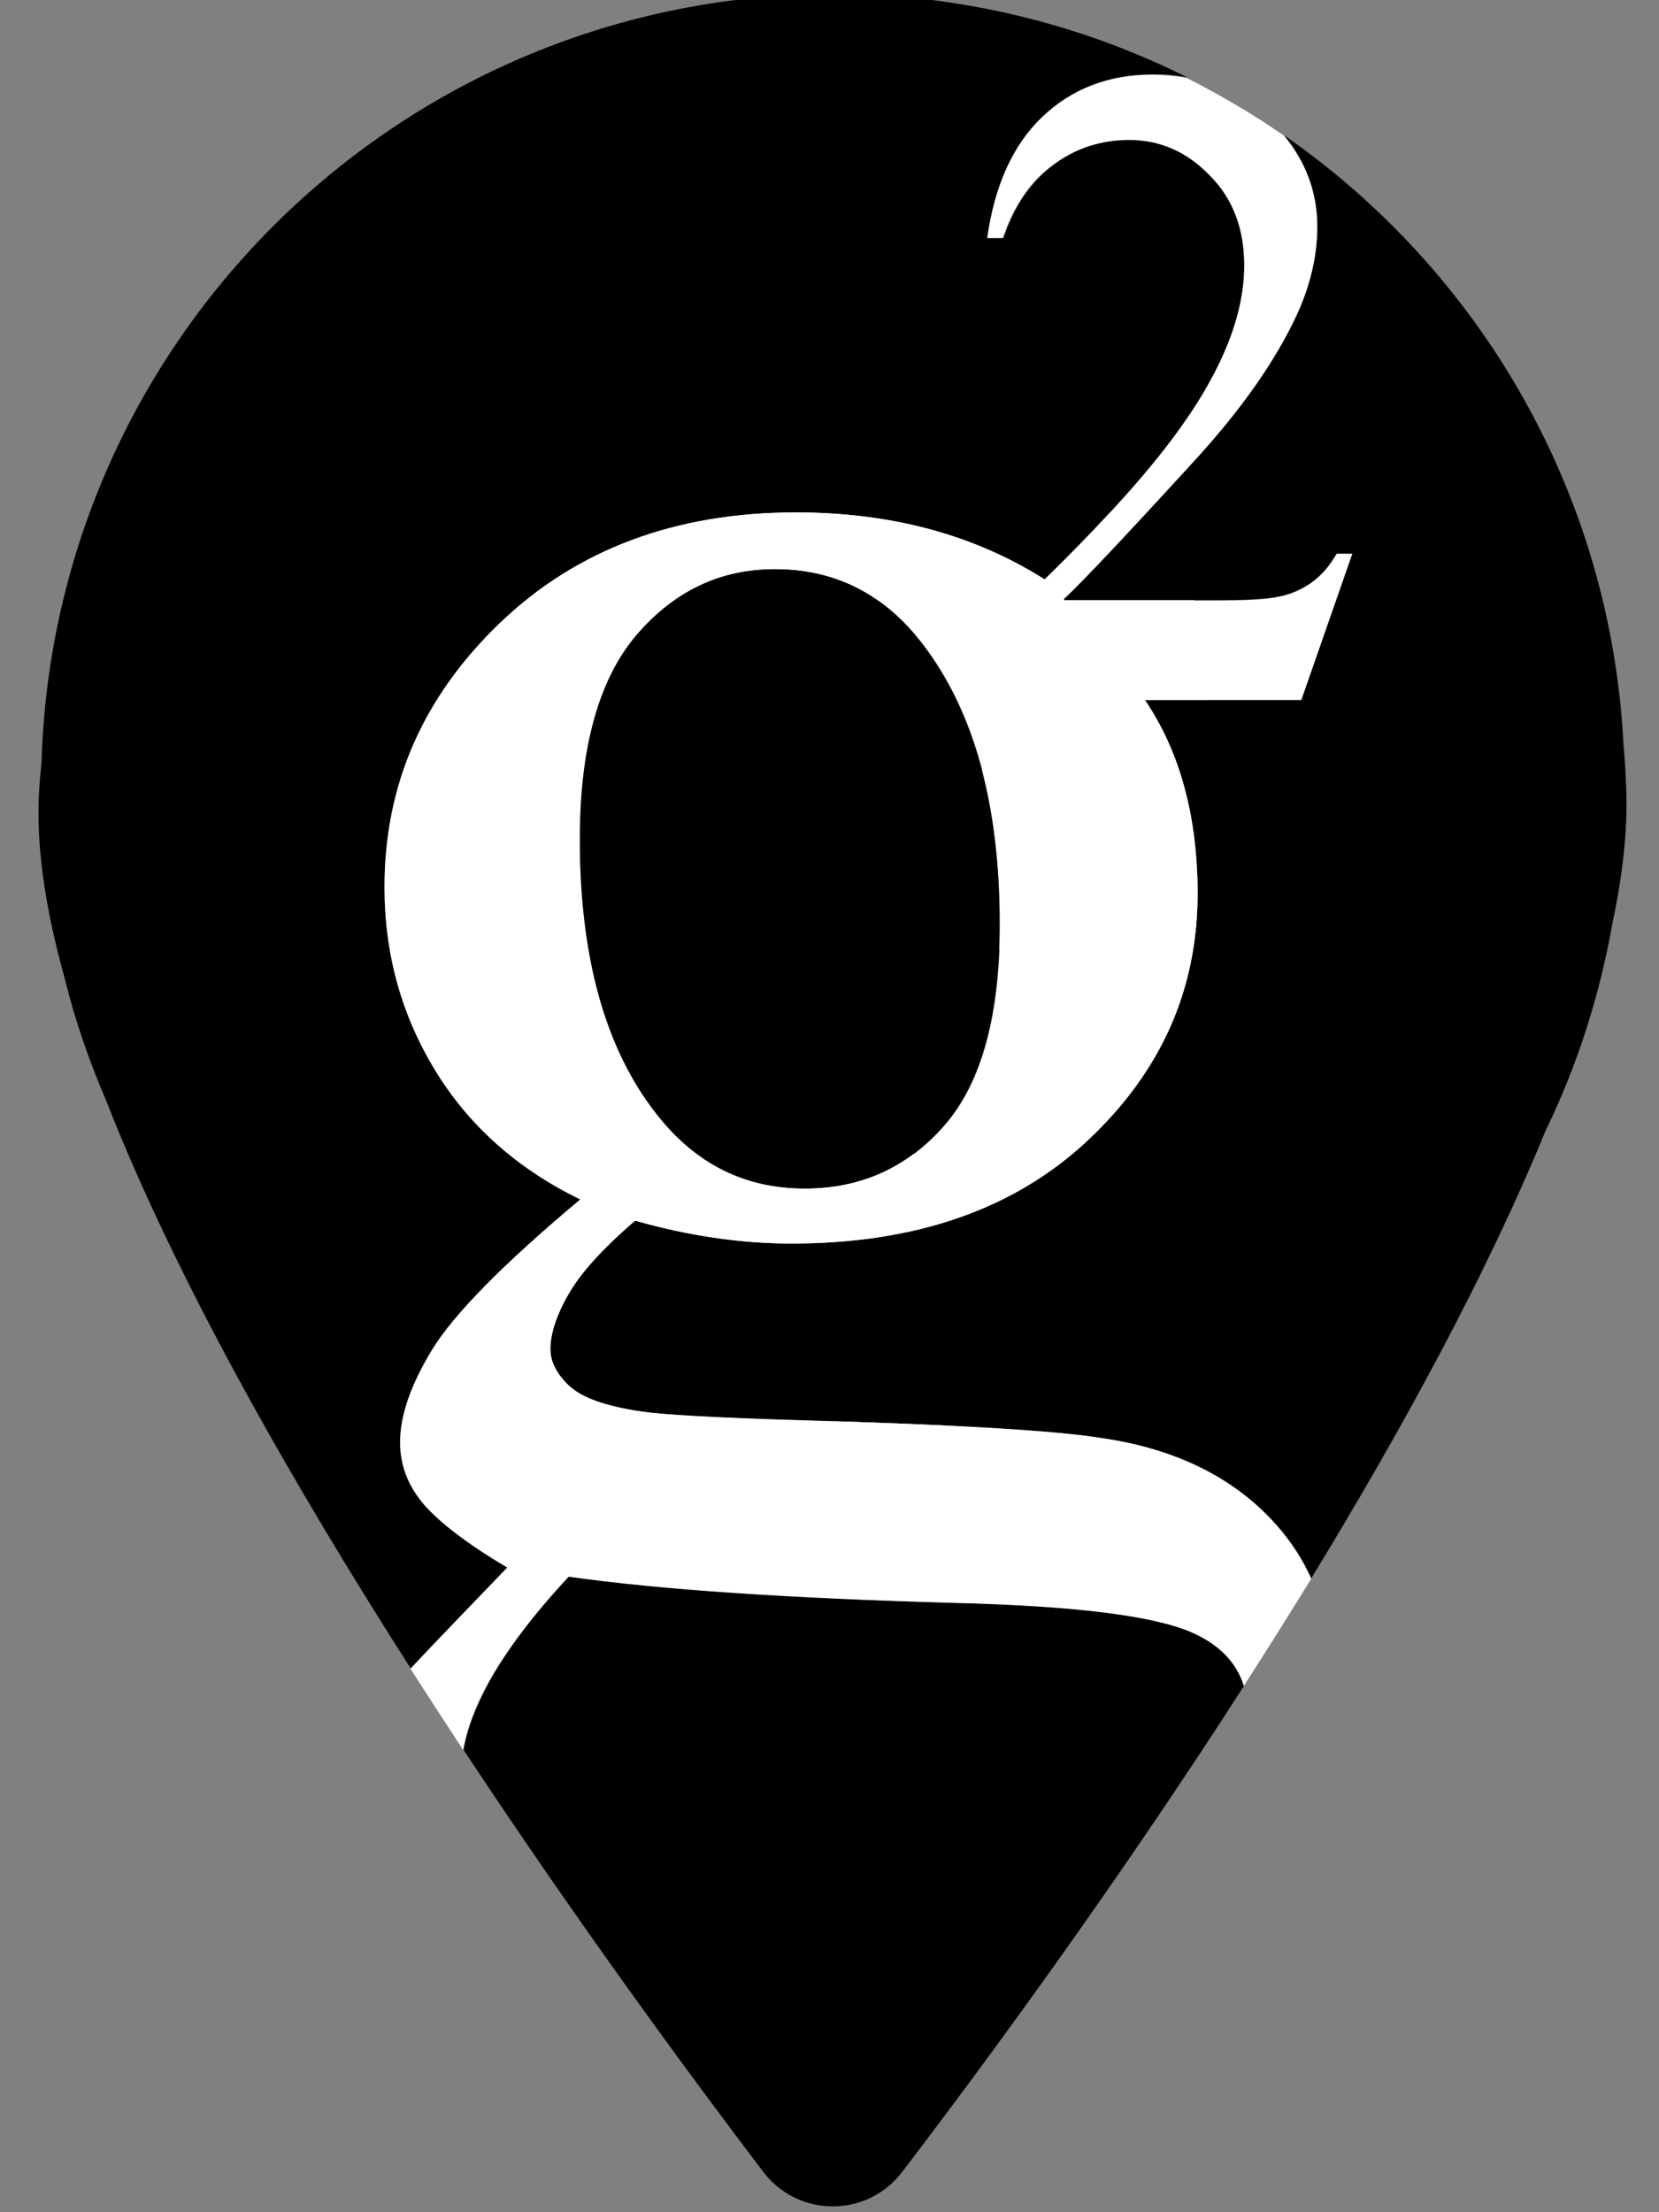 <?xml version="1.0" encoding="utf-8"?>
<!-- Generator: Adobe Illustrator 25.2.3, SVG Export Plug-In . SVG Version: 6.00 Build 0)  -->
<svg version="1.1" id="Layer_1" focusable="false" xmlns="http://www.w3.org/2000/svg" xmlns:xlink="http://www.w3.org/1999/xlink"
	 x="0px" y="0px" viewBox="0 0 384 512" style="enable-background:new 0 0 384 512;" xml:space="preserve">
<rect x="0" y="0" width="384" height="512" fill="#808080" stroke="none"/>
<style type="text/css">
	.st0{fill:#FFFFFF;}
</style>
<g transform="translate(-83, 40) rotate(-14 0 0) scale(14 14)">
	<path class="st0" d="M23.2,14c0.3-2.1-1.3-3.2-3.5-4l0.7-2.8l-1.7-0.4L18,9.5c-0.5-0.1-0.9-0.2-1.4-0.3l0.7-2.8L15.6,6l-0.7,2.8
		c-0.4-0.1-0.7-0.2-1.1-0.3l0,0L11.4,8l-0.5,1.8c0,0,1.3,0.3,1.3,0.3c0.7,0.2,0.8,0.6,0.8,1l-0.8,3.2c0,0,0.1,0,0.2,0.1l-0.2,0
		l-1.1,4.5c-0.1,0.2-0.3,0.5-0.8,0.4c0,0-1.3-0.3-1.3-0.3l-0.9,2l2.2,0.6c0.4,0.1,0.8,0.2,1.2,0.3l-0.7,2.9l1.7,0.4l0.7-2.8
		c0.5,0.1,0.9,0.2,1.4,0.4L14,25.5l1.7,0.4l0.7-2.9c2.9,0.6,5.2,0.3,6.1-2.3c0.8-2.1,0-3.4-1.6-4.2C22.1,16.3,23,15.6,23.2,14
		L23.2,14z M19.2,19.6c-0.5,2.1-4.1,1-5.3,0.7l0.9-3.8C16,16.7,19.8,17.3,19.2,19.6z M19.8,14c-0.5,2-3.5,1-4.5,0.7l0.9-3.4
		C17.1,11.5,20.3,12,19.8,14L19.8,14z"/>
</g>
<g>
	<path d="M186.2,275.1c13.2,0,24-5,32.5-14.8c8.5-9.9,12.7-25.4,12.7-46.6c0-27.6-6-49.2-18-64.8c-8.8-11.5-20.2-17.2-34.1-17.2
		c-12.8,0-23.6,5.1-32.2,15.4c-8.7,10.2-13,26-13,47.1c0,27.4,5.9,48.7,17.7,63.7C160.9,269.4,172.3,275.1,186.2,275.1z"/>
	<path d="M98.3,348.3c-3.7-4.2-5.6-9.1-5.6-14.5c0-6.1,2.5-13.2,7.4-21.4c5-8.2,16.4-19.8,34.3-34.8c-14.6-7.1-25.8-17.1-33.6-29.9
		S89,220.8,89,205.3c0-23.7,8.9-44,26.7-61.1c17.8-17,40.7-25.6,68.5-25.6c22,0,41.2,5.2,57.6,15.5c14.4-14.1,25.1-26.1,32-35.9
		c9.4-13.4,14.2-25.7,14.2-36.8c0-8.5-2.6-15.4-7.8-20.9c-5.2-5.4-11.4-8.2-18.6-8.2c-6.6,0-12.5,1.9-17.7,5.8
		c-5.2,3.9-9.1,9.5-11.6,16.9h-3.6c1.7-12.2,5.9-21.5,12.7-28c6.8-6.5,15.3-9.8,25.5-9.8c2.7,0,5.4,0.2,7.9,0.7
		c-22-11-46.5-17.7-72.5-19.1c0,0,0,0,0,0c-3.1-0.2-6.3-0.2-9.4-0.2h0c0,0,0,0,0,0C93.3-1.3,12.4,77.9,9.6,176.7
		c-0.2,1.9-0.4,3.7-0.5,5.6c-0.9,12.8,1.3,27.8,5.9,44.2c2.4,9.8,5.7,19.2,9.6,28.3c16.2,41.4,43,88.4,70.5,131.4
		c4.3-4.6,11.7-12.4,22.4-23.4C108.4,357.4,102,352.5,98.3,348.3z"/>
	<path d="M275.7,377.7c-9-3.8-26.9-6-53.7-6.7c-39.1-1-69.2-3.1-90.3-6.1c-8.2,8.8-14.4,17-18.6,24.6c-3,5.5-4.9,10.6-5.8,15.5
		c27,40.9,53.3,76.5,69.4,97.7c8.1,10.6,24,10.6,32.1,0c18.1-23.7,48.9-65.4,79.2-112.6C286.3,384.6,282.2,380.4,275.7,377.7z"/>
	<path d="M375.8,172.6c-2.9-58.5-33.3-109.9-78.6-141.3c5.1,6.2,7.7,13.2,7.7,21.1c0,6.8-1.6,13.6-4.7,20.3
		c-4.9,10.6-12.8,21.9-23.7,33.8c-16,17.5-26.1,28.2-30.3,32.1l0.2,0.3h34.4c7.1,0,12.1-0.2,14.9-0.8c2.8-0.5,5.4-1.6,7.7-3.2
		c2.3-1.6,4.3-3.9,6-6.8h3.6L301.2,162H265c8.1,12,12.2,26.9,12.2,44.7c0,22.4-8.5,41.4-25.5,57.3c-17,15.9-39.8,23.8-68.5,23.8
		c-11.8,0-23.9-1.8-36.2-5.3c-7.7,6.6-12.8,12.3-15.5,17.2c-2.8,4.9-4.1,9.1-4.1,12.5c0,2.9,1.4,5.8,4.3,8.5c2.9,2.8,8.5,4.7,16.9,6
		c4.8,0.8,17,1.5,36.5,2c35.9,1,59.1,2.4,69.7,4.1c16.1,2.3,29.1,8.3,38.7,18c4.3,4.4,7.7,9.2,10,14.5c21-34.4,40.6-70.3,54.2-103.5
		c7.3-15,12.5-31.1,15.5-48c2.4-11.3,3.6-21.9,3.2-31.4C376.3,179.1,376.1,175.9,375.8,172.6z"/>
	<path class="st0" d="M254.8,332.8c-10.6-1.7-33.8-3.1-69.7-4.1c-19.5-0.6-31.7-1.3-36.5-2c-8.4-1.2-13.9-3.2-16.9-6
		c-2.9-2.8-4.3-5.6-4.3-8.5c0-3.4,1.3-7.6,4.1-12.5c2.7-4.9,7.9-10.6,15.5-17.2c12.3,3.5,24.4,5.3,36.2,5.3
		c28.7,0,51.5-7.9,68.5-23.8c17-15.9,25.5-34.9,25.5-57.3c0-17.8-4.1-32.7-12.2-44.7h36.2l11.8-33.8h-3.6c-1.7,3-3.7,5.2-6,6.8
		c-2.3,1.6-4.9,2.7-7.7,3.2c-2.9,0.6-7.8,0.8-14.9,0.8h-34.4l-0.2-0.3c4.2-3.9,14.3-14.6,30.3-32.1c10.9-11.9,18.8-23.2,23.7-33.8
		c3.1-6.8,4.7-13.6,4.7-20.3c0-7.9-2.6-14.9-7.7-21.1c-7.2-5-14.7-9.4-22.6-13.4c-2.5-0.4-5.1-0.7-7.9-0.7
		c-10.2,0-18.7,3.3-25.5,9.8c-6.8,6.5-11,15.9-12.7,28h3.6c2.5-7.4,6.3-13.1,11.6-16.9c5.2-3.9,11.1-5.8,17.7-5.8
		c7.2,0,13.4,2.8,18.6,8.2C285.4,46,288,53,288,61.4c0,11.1-4.7,23.4-14.2,36.8c-6.9,9.9-17.6,21.9-32,35.9
		c-16.4-10.4-35.5-15.5-57.6-15.5c-27.8,0-50.7,8.5-68.5,25.6C97.9,161.3,89,181.6,89,205.3c0,15.5,3.9,29.6,11.7,42.4
		s19,22.8,33.6,29.9c-17.9,15-29.3,26.6-34.3,34.8c-5,8.2-7.4,15.3-7.4,21.4c0,5.4,1.9,10.2,5.6,14.5c3.7,4.2,10.1,9.1,19.2,14.5
		c-10.6,11-18.1,18.8-22.4,23.4c4.1,6.4,8.2,12.7,12.2,18.8c0.8-4.8,2.8-10,5.8-15.5c4.2-7.6,10.4-15.8,18.6-24.6
		c21,3,51.1,5,90.3,6.1c26.8,0.7,44.7,2.9,53.7,6.7c6.5,2.8,10.6,7,12.3,12.5c5.2-8.1,10.4-16.4,15.6-24.8
		c-2.4-5.3-5.7-10.1-10-14.5C283.9,341.1,270.9,335.1,254.8,332.8z M134.2,194.2c0-21.2,4.4-36.9,13-47.1
		c8.7-10.2,19.4-15.4,32.2-15.4c13.9,0,25.2,5.7,34.1,17.2c12,15.6,18,37.2,18,64.8c0,21.2-4.2,36.8-12.7,46.6
		c-8.5,9.9-19.3,14.8-32.5,14.8c-13.9,0-25.3-5.7-34.3-17.2C140.1,242.8,134.2,221.6,134.2,194.2z"/>
</g>
</svg>
